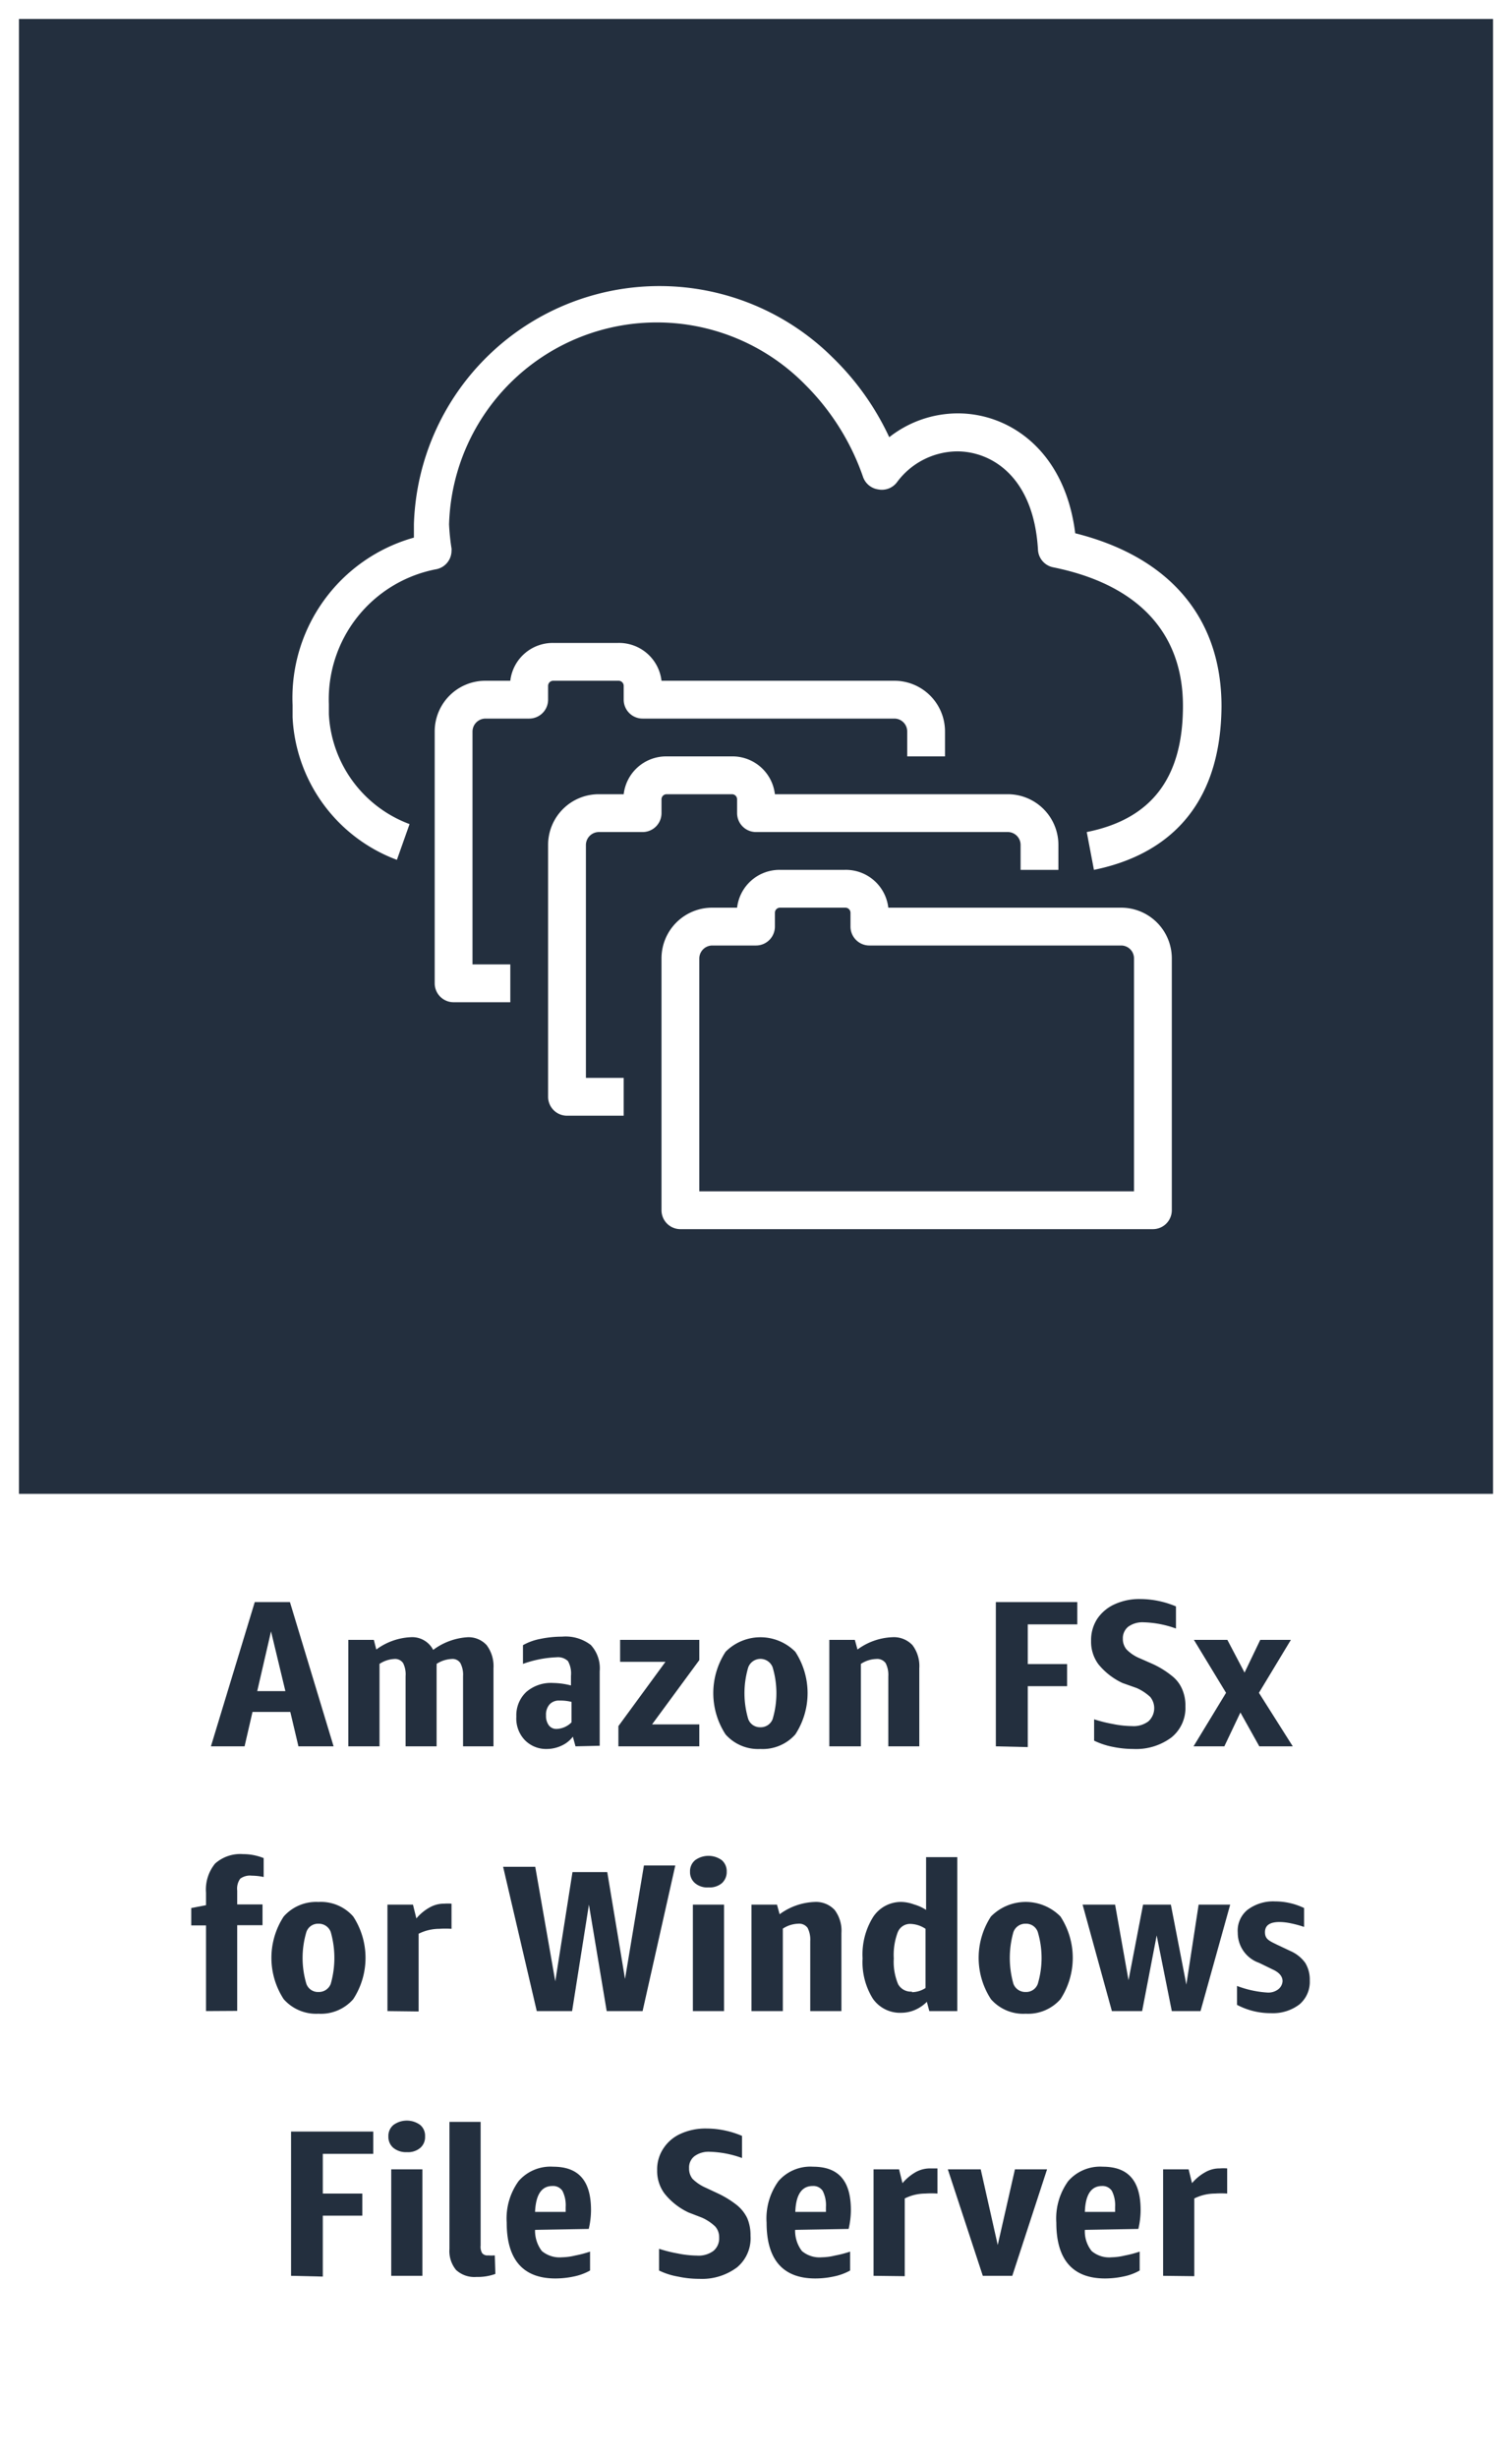 <svg xmlns="http://www.w3.org/2000/svg" viewBox="0 0 80 130"><rect x="0" y="0" width="80" height="130" fill="#808080" stroke="none"/><defs><style>.cls-1{fill:#232f3e;}.cls-2{fill:#fff;}</style></defs><title>product-icon_Amazon_FSx</title><g id="CARDS"><rect class="cls-1" x="1" y="1" width="78" height="78"/><path class="cls-2" d="M0,0V80H0v50H80V80h0V0ZM1,1H79V79H1Z"/><path class="cls-1" d="M15.79,92.35l-.43-1.82h-2l-.42,1.82H11.16l2.32-7.63h1.86l2.31,7.63Zm-2.18-2.92H15.1l-.76-3.16Z"/><path class="cls-1" d="M24.5,92.35V88.64a1.32,1.32,0,0,0-.14-.69.49.49,0,0,0-.46-.22,1.59,1.59,0,0,0-.8.26.5.5,0,0,1,0,.12v4.24H21.46V88.64a1.33,1.33,0,0,0-.13-.69.51.51,0,0,0-.47-.22,1.55,1.55,0,0,0-.78.26v4.36H18.43V86.72h1.35l.13.51a3.31,3.31,0,0,1,1.81-.65,1.25,1.25,0,0,1,1.2.67,3.38,3.38,0,0,1,1.83-.67,1.3,1.3,0,0,1,1,.42,1.85,1.85,0,0,1,.36,1.22v4.13Z"/><path class="cls-1" d="M30.45,92.35l-.14-.51a1.56,1.56,0,0,1-.59.47,1.86,1.86,0,0,1-.79.18A1.57,1.57,0,0,1,27.75,92a1.65,1.65,0,0,1-.43-1.22,1.69,1.69,0,0,1,.53-1.31A2,2,0,0,1,29.28,89a4,4,0,0,1,.93.13v-.51a1.33,1.33,0,0,0-.16-.78.77.77,0,0,0-.61-.2,5.9,5.9,0,0,0-1.77.35V87a3,3,0,0,1,.91-.33,5.64,5.64,0,0,1,1.16-.12,2.19,2.19,0,0,1,1.52.44,1.82,1.82,0,0,1,.47,1.39v3.94Zm-1-.92a1.17,1.17,0,0,0,.79-.35V90a2.33,2.33,0,0,0-.63-.07.66.66,0,0,0-.53.2.81.81,0,0,0-.19.59.82.82,0,0,0,.15.52A.49.49,0,0,0,29.42,91.43Z"/><path class="cls-1" d="M32.72,92.35V91.28l2.49-3.4h-2.4V86.72H37v1.07l-2.5,3.4H37v1.16Z"/><path class="cls-1" d="M40.23,92.49a2.3,2.3,0,0,1-1.84-.77,4,4,0,0,1,0-4.37,2.6,2.6,0,0,1,3.69,0,4,4,0,0,1,0,4.37A2.31,2.31,0,0,1,40.23,92.49Zm0-1.15a.67.67,0,0,0,.65-.43,4.79,4.79,0,0,0,0-2.74.69.69,0,0,0-1.29,0,4.79,4.79,0,0,0,0,2.74A.66.66,0,0,0,40.23,91.34Z"/><path class="cls-1" d="M47,92.35v-3.7a1.36,1.36,0,0,0-.14-.7.55.55,0,0,0-.5-.22,1.56,1.56,0,0,0-.81.26v4.36H43.88V86.72h1.35l.14.51a3.32,3.32,0,0,1,1.84-.65,1.35,1.35,0,0,1,1.07.42,1.83,1.83,0,0,1,.36,1.22v4.13Z"/><path class="cls-1" d="M52.69,92.35V84.72H57V85.9H54.38V88h2.08v1.17H54.38v3.22Z"/><path class="cls-1" d="M59.39,89a3.6,3.6,0,0,1-1.28-1,2,2,0,0,1-.38-1.23,2.06,2.06,0,0,1,.33-1.17,2.2,2.2,0,0,1,.93-.77,3.14,3.14,0,0,1,1.34-.27,4.92,4.92,0,0,1,1.89.39v1.17a5.44,5.44,0,0,0-1.72-.33,1.29,1.29,0,0,0-.8.23.78.78,0,0,0-.29.64.86.86,0,0,0,.19.56,2.09,2.09,0,0,0,.72.48L61,88a4.73,4.73,0,0,1,1,.62,1.76,1.76,0,0,1,.54.69,2.13,2.13,0,0,1,.18.92,2,2,0,0,1-.74,1.65,3.12,3.12,0,0,1-2,.61,5.52,5.52,0,0,1-1.14-.12,4.06,4.06,0,0,1-.95-.32V90.92a7.45,7.45,0,0,0,1,.25,5.33,5.33,0,0,0,1,.11,1.31,1.31,0,0,0,.87-.25.94.94,0,0,0,.1-1.29,2.62,2.62,0,0,0-.71-.47Z"/><path class="cls-1" d="M66.63,92.35l-1-1.79-.85,1.79H63.15l1.72-2.83-1.7-2.8h1.77l.91,1.73.83-1.73H68.3l-1.69,2.8,1.79,2.83Z"/><path class="cls-1" d="M10.9,106.35v-4.53h-.78v-.92l.78-.15v-.66a2.17,2.17,0,0,1,.48-1.54,2,2,0,0,1,1.48-.5,2.9,2.9,0,0,1,1.09.21v1a3.1,3.1,0,0,0-.63-.07.86.86,0,0,0-.61.16.89.89,0,0,0-.16.62v.74h1.34v1.1H12.55v4.53Z"/><path class="cls-1" d="M16.85,106.49a2.29,2.29,0,0,1-1.84-.77,4,4,0,0,1,0-4.37,2.29,2.29,0,0,1,1.84-.77,2.27,2.27,0,0,1,1.84.77,4,4,0,0,1,0,4.37A2.27,2.27,0,0,1,16.85,106.49Zm0-1.15a.67.67,0,0,0,.65-.43,5,5,0,0,0,0-2.74.67.67,0,0,0-.65-.44.65.65,0,0,0-.64.44,4.79,4.79,0,0,0,0,2.74A.65.65,0,0,0,16.85,105.34Z"/><path class="cls-1" d="M20.5,106.35v-5.63h1.35l.18.73a2.5,2.5,0,0,1,.72-.59,1.52,1.52,0,0,1,.75-.19,2.56,2.56,0,0,1,.39,0V102a5,5,0,0,0-.64,0,2.47,2.47,0,0,0-1.1.26v4.11Z"/><path class="cls-1" d="M32.1,106.35l-.94-5.63-.89,5.63H28.4l-1.78-7.63h1.7l1.06,6.06L30.29,99h1.84l.94,5.65,1-6h1.66L34,106.35Z"/><path class="cls-1" d="M37.49,99.81a1,1,0,0,1-.71-.22.76.76,0,0,1-.27-.61.75.75,0,0,1,.27-.61,1.2,1.2,0,0,1,1.41,0,.77.77,0,0,1,.26.61.79.79,0,0,1-.26.61A1,1,0,0,1,37.49,99.81Zm-.83,6.54v-5.63h1.65v5.63Z"/><path class="cls-1" d="M42.87,106.35v-3.7a1.36,1.36,0,0,0-.14-.7.55.55,0,0,0-.5-.22,1.56,1.56,0,0,0-.81.26v4.36H39.76v-5.63h1.35l.14.51a3.32,3.32,0,0,1,1.84-.65,1.35,1.35,0,0,1,1.07.42,1.83,1.83,0,0,1,.36,1.22v4.13Z"/><path class="cls-1" d="M49.17,106.35l-.13-.49a2,2,0,0,1-.63.43,1.86,1.86,0,0,1-.72.15,1.75,1.75,0,0,1-1.51-.75,3.65,3.65,0,0,1-.54-2.13,3.73,3.73,0,0,1,.56-2.19,1.76,1.76,0,0,1,1.53-.79,2.08,2.08,0,0,1,.63.13A2.35,2.35,0,0,1,49,101V98.21h1.65v8.14Zm-.92-1a1.34,1.34,0,0,0,.72-.22V102a1.51,1.51,0,0,0-.8-.26.7.7,0,0,0-.67.44,3.39,3.39,0,0,0-.21,1.39,3.05,3.05,0,0,0,.23,1.36A.77.77,0,0,0,48.25,105.32Z"/><path class="cls-1" d="M54.27,106.49a2.27,2.27,0,0,1-1.84-.77,4,4,0,0,1,0-4.37,2.58,2.58,0,0,1,3.68,0,4,4,0,0,1,0,4.37A2.29,2.29,0,0,1,54.27,106.49Zm0-1.15a.65.65,0,0,0,.64-.43,4.79,4.79,0,0,0,0-2.74.65.65,0,0,0-.64-.44.67.67,0,0,0-.65.44,5,5,0,0,0,0,2.74A.67.67,0,0,0,54.27,105.34Z"/><path class="cls-1" d="M62,106.35l-.8-4-.77,4H58.83l-1.55-5.63H59l.71,4,.77-4h1.47l.82,4.23.65-4.23h1.67l-1.57,5.63Z"/><path class="cls-1" d="M67.86,104.77c0-.25-.17-.46-.52-.62l-.72-.35a1.68,1.68,0,0,1-1.13-1.59A1.42,1.42,0,0,1,66,101a2.26,2.26,0,0,1,1.47-.45,3.57,3.57,0,0,1,1.53.35v1a5.56,5.56,0,0,0-.7-.19,3,3,0,0,0-.6-.07c-.52,0-.77.18-.77.54s.21.45.64.66l.72.34a1.9,1.9,0,0,1,.77.62,1.69,1.69,0,0,1,.24.93,1.56,1.56,0,0,1-.55,1.27,2.31,2.31,0,0,1-1.49.46,3.79,3.79,0,0,1-1.81-.44v-1a5.45,5.45,0,0,0,1.61.35.86.86,0,0,0,.57-.17A.59.59,0,0,0,67.86,104.77Z"/><path class="cls-1" d="M15.4,120.35v-7.63h4.35v1.18H17.08V116h2.09v1.17H17.08v3.22Z"/><path class="cls-1" d="M21.53,113.81a1.06,1.06,0,0,1-.71-.22.76.76,0,0,1-.27-.61.75.75,0,0,1,.27-.61,1.2,1.2,0,0,1,1.41,0,.74.74,0,0,1,.26.61.75.75,0,0,1-.26.61A1,1,0,0,1,21.53,113.81Zm-.83,6.54v-5.63h1.65v5.63Z"/><path class="cls-1" d="M26.21,120.25a2.74,2.74,0,0,1-1,.16,1.43,1.43,0,0,1-1.08-.37,1.58,1.58,0,0,1-.35-1.12v-6.71h1.65v6.54a.66.66,0,0,0,.08.4.36.36,0,0,0,.32.12,2.26,2.26,0,0,0,.35,0Z"/><path class="cls-1" d="M28.31,117.92a1.77,1.77,0,0,0,.36,1.12,1.47,1.47,0,0,0,1.07.33,3.26,3.26,0,0,0,.68-.09,6.31,6.31,0,0,0,.8-.21v1a3,3,0,0,1-.83.31,4.77,4.77,0,0,1-1,.11c-1.72,0-2.58-1-2.58-2.95a3.37,3.37,0,0,1,.63-2.2,2.23,2.23,0,0,1,1.83-.76c1.36,0,2,.76,2,2.29a4.32,4.32,0,0,1-.12,1Zm.92-2.32c-.58,0-.88.46-.92,1.37h1.62v-.25a1.68,1.68,0,0,0-.17-.86A.59.59,0,0,0,29.23,115.6Z"/><path class="cls-1" d="M36.43,117a3.55,3.55,0,0,1-1.27-1,2,2,0,0,1-.39-1.23,2,2,0,0,1,.34-1.17,2.11,2.11,0,0,1,.92-.77,3.18,3.18,0,0,1,1.34-.27,4.85,4.85,0,0,1,1.89.39v1.17a5.44,5.44,0,0,0-1.72-.33,1.26,1.26,0,0,0-.79.23.75.75,0,0,0-.29.64.86.86,0,0,0,.18.56,2.32,2.32,0,0,0,.72.48L38,116a5.12,5.12,0,0,1,1,.62,2,2,0,0,1,.54.69,2.29,2.29,0,0,1,.17.92A2,2,0,0,1,39,119.9a3.09,3.09,0,0,1-2,.61,5.35,5.35,0,0,1-1.13-.12,3.76,3.76,0,0,1-1-.32v-1.15a7.29,7.29,0,0,0,1,.25,5.33,5.33,0,0,0,1,.11,1.32,1.32,0,0,0,.88-.25.86.86,0,0,0,.3-.71.84.84,0,0,0-.21-.58,2.47,2.47,0,0,0-.71-.47Z"/><path class="cls-1" d="M42.07,117.92a1.77,1.77,0,0,0,.36,1.12,1.45,1.45,0,0,0,1.06.33,3.11,3.11,0,0,0,.68-.09,6,6,0,0,0,.81-.21v1a3,3,0,0,1-.84.31,4.67,4.67,0,0,1-1,.11c-1.72,0-2.58-1-2.58-2.95a3.37,3.37,0,0,1,.63-2.2,2.23,2.23,0,0,1,1.83-.76c1.36,0,2,.76,2,2.29a4.32,4.32,0,0,1-.12,1ZM43,115.6c-.58,0-.89.46-.92,1.37h1.62v-.25a1.68,1.68,0,0,0-.17-.86A.59.59,0,0,0,43,115.6Z"/><path class="cls-1" d="M46.22,120.35v-5.63h1.35l.18.73a2.61,2.61,0,0,1,.71-.59,1.56,1.56,0,0,1,.76-.19l.38,0V116a4.85,4.85,0,0,0-.64,0,2.43,2.43,0,0,0-1.09.26v4.11Z"/><path class="cls-1" d="M52,120.35l-1.85-5.63h1.74l.9,4,.91-4h1.7l-1.84,5.63Z"/><path class="cls-1" d="M57.4,117.92a1.66,1.66,0,0,0,.36,1.12,1.43,1.43,0,0,0,1.06.33,3.26,3.26,0,0,0,.68-.09,5.9,5.9,0,0,0,.8-.21v1a2.88,2.88,0,0,1-.83.31,4.77,4.77,0,0,1-1,.11c-1.72,0-2.58-1-2.58-2.95a3.37,3.37,0,0,1,.63-2.2,2.24,2.24,0,0,1,1.83-.76c1.36,0,2,.76,2,2.29a4.32,4.32,0,0,1-.12,1Zm.91-2.32c-.58,0-.88.46-.91,1.37H59v-.25a1.68,1.68,0,0,0-.17-.86A.59.59,0,0,0,58.31,115.6Z"/><path class="cls-1" d="M61.54,120.35v-5.63h1.35l.18.73a2.5,2.5,0,0,1,.72-.59,1.49,1.49,0,0,1,.75-.19,2.56,2.56,0,0,1,.39,0V116a5,5,0,0,0-.64,0,2.47,2.47,0,0,0-1.1.26v4.11Z"/></g><g id="ICONS_-_EDIT" data-name="ICONS - EDIT"><path class="cls-2" d="M57.88,46l-.38-2c3.42-.68,5.09-2.86,5.09-6.67S60.28,30.92,55.72,30a1,1,0,0,1-.8-.92c-.22-3.85-2.44-5.21-4.28-5.21a4,4,0,0,0-3.18,1.63,1,1,0,0,1-1,.38,1,1,0,0,1-.79-.64,12.77,12.77,0,0,0-3.07-4.9,11,11,0,0,0-18.84,7.39A11.51,11.51,0,0,0,23.89,29a.45.45,0,0,1,0,.11h0a1,1,0,0,1-.85,1,7,7,0,0,0-5.64,7.13c0,.17,0,.35,0,.52a6.56,6.56,0,0,0,4.27,5.82L21,45.47a8.49,8.49,0,0,1-5.52-7.54c0-.24,0-.44,0-.65a8.8,8.8,0,0,1,6.42-8.85c0-.24,0-.47,0-.71A13,13,0,0,1,44.05,18.9a14.22,14.22,0,0,1,3,4.22,5.88,5.88,0,0,1,3.63-1.26c2.76,0,5.67,2,6.21,6.34,5,1.25,7.74,4.48,7.74,9.15C64.59,43.39,60.94,45.38,57.88,46Z"/><path class="cls-2" d="M27,53H24a1,1,0,0,1-1-1V38.68A2.68,2.68,0,0,1,25.68,36H27a2.26,2.26,0,0,1,2.25-2h3.46A2.26,2.26,0,0,1,35,36H47.32A2.68,2.68,0,0,1,50,38.68V40H48V38.68a.68.68,0,0,0-.68-.68H34a1,1,0,0,1-1-1v-.73a.27.27,0,0,0-.27-.27H29.27a.27.27,0,0,0-.27.27V37a1,1,0,0,1-1,1H25.68a.69.69,0,0,0-.68.68V51h2Z"/><path class="cls-2" d="M33,59H30a1,1,0,0,1-1-1V44.68A2.68,2.68,0,0,1,31.68,42H33a2.26,2.26,0,0,1,2.25-2h3.46A2.26,2.26,0,0,1,41,42H53.32A2.68,2.68,0,0,1,56,44.68V46H54V44.68a.68.68,0,0,0-.68-.68H40a1,1,0,0,1-1-1v-.73a.27.27,0,0,0-.27-.27H35.27a.27.27,0,0,0-.27.27V43a1,1,0,0,1-1,1H31.68a.69.69,0,0,0-.68.68V57h2Z"/><path class="cls-2" d="M61,65H36a1,1,0,0,1-1-1V50.68A2.68,2.68,0,0,1,37.68,48H39a2.26,2.26,0,0,1,2.25-2h3.46A2.26,2.26,0,0,1,47,48H59.32A2.68,2.68,0,0,1,62,50.68V64A1,1,0,0,1,61,65ZM37,63H60V50.68a.68.68,0,0,0-.68-.68H46a1,1,0,0,1-1-1v-.73a.27.27,0,0,0-.27-.27H41.27a.27.27,0,0,0-.27.27V49a1,1,0,0,1-1,1H37.68a.69.69,0,0,0-.68.68Z"/></g></svg>